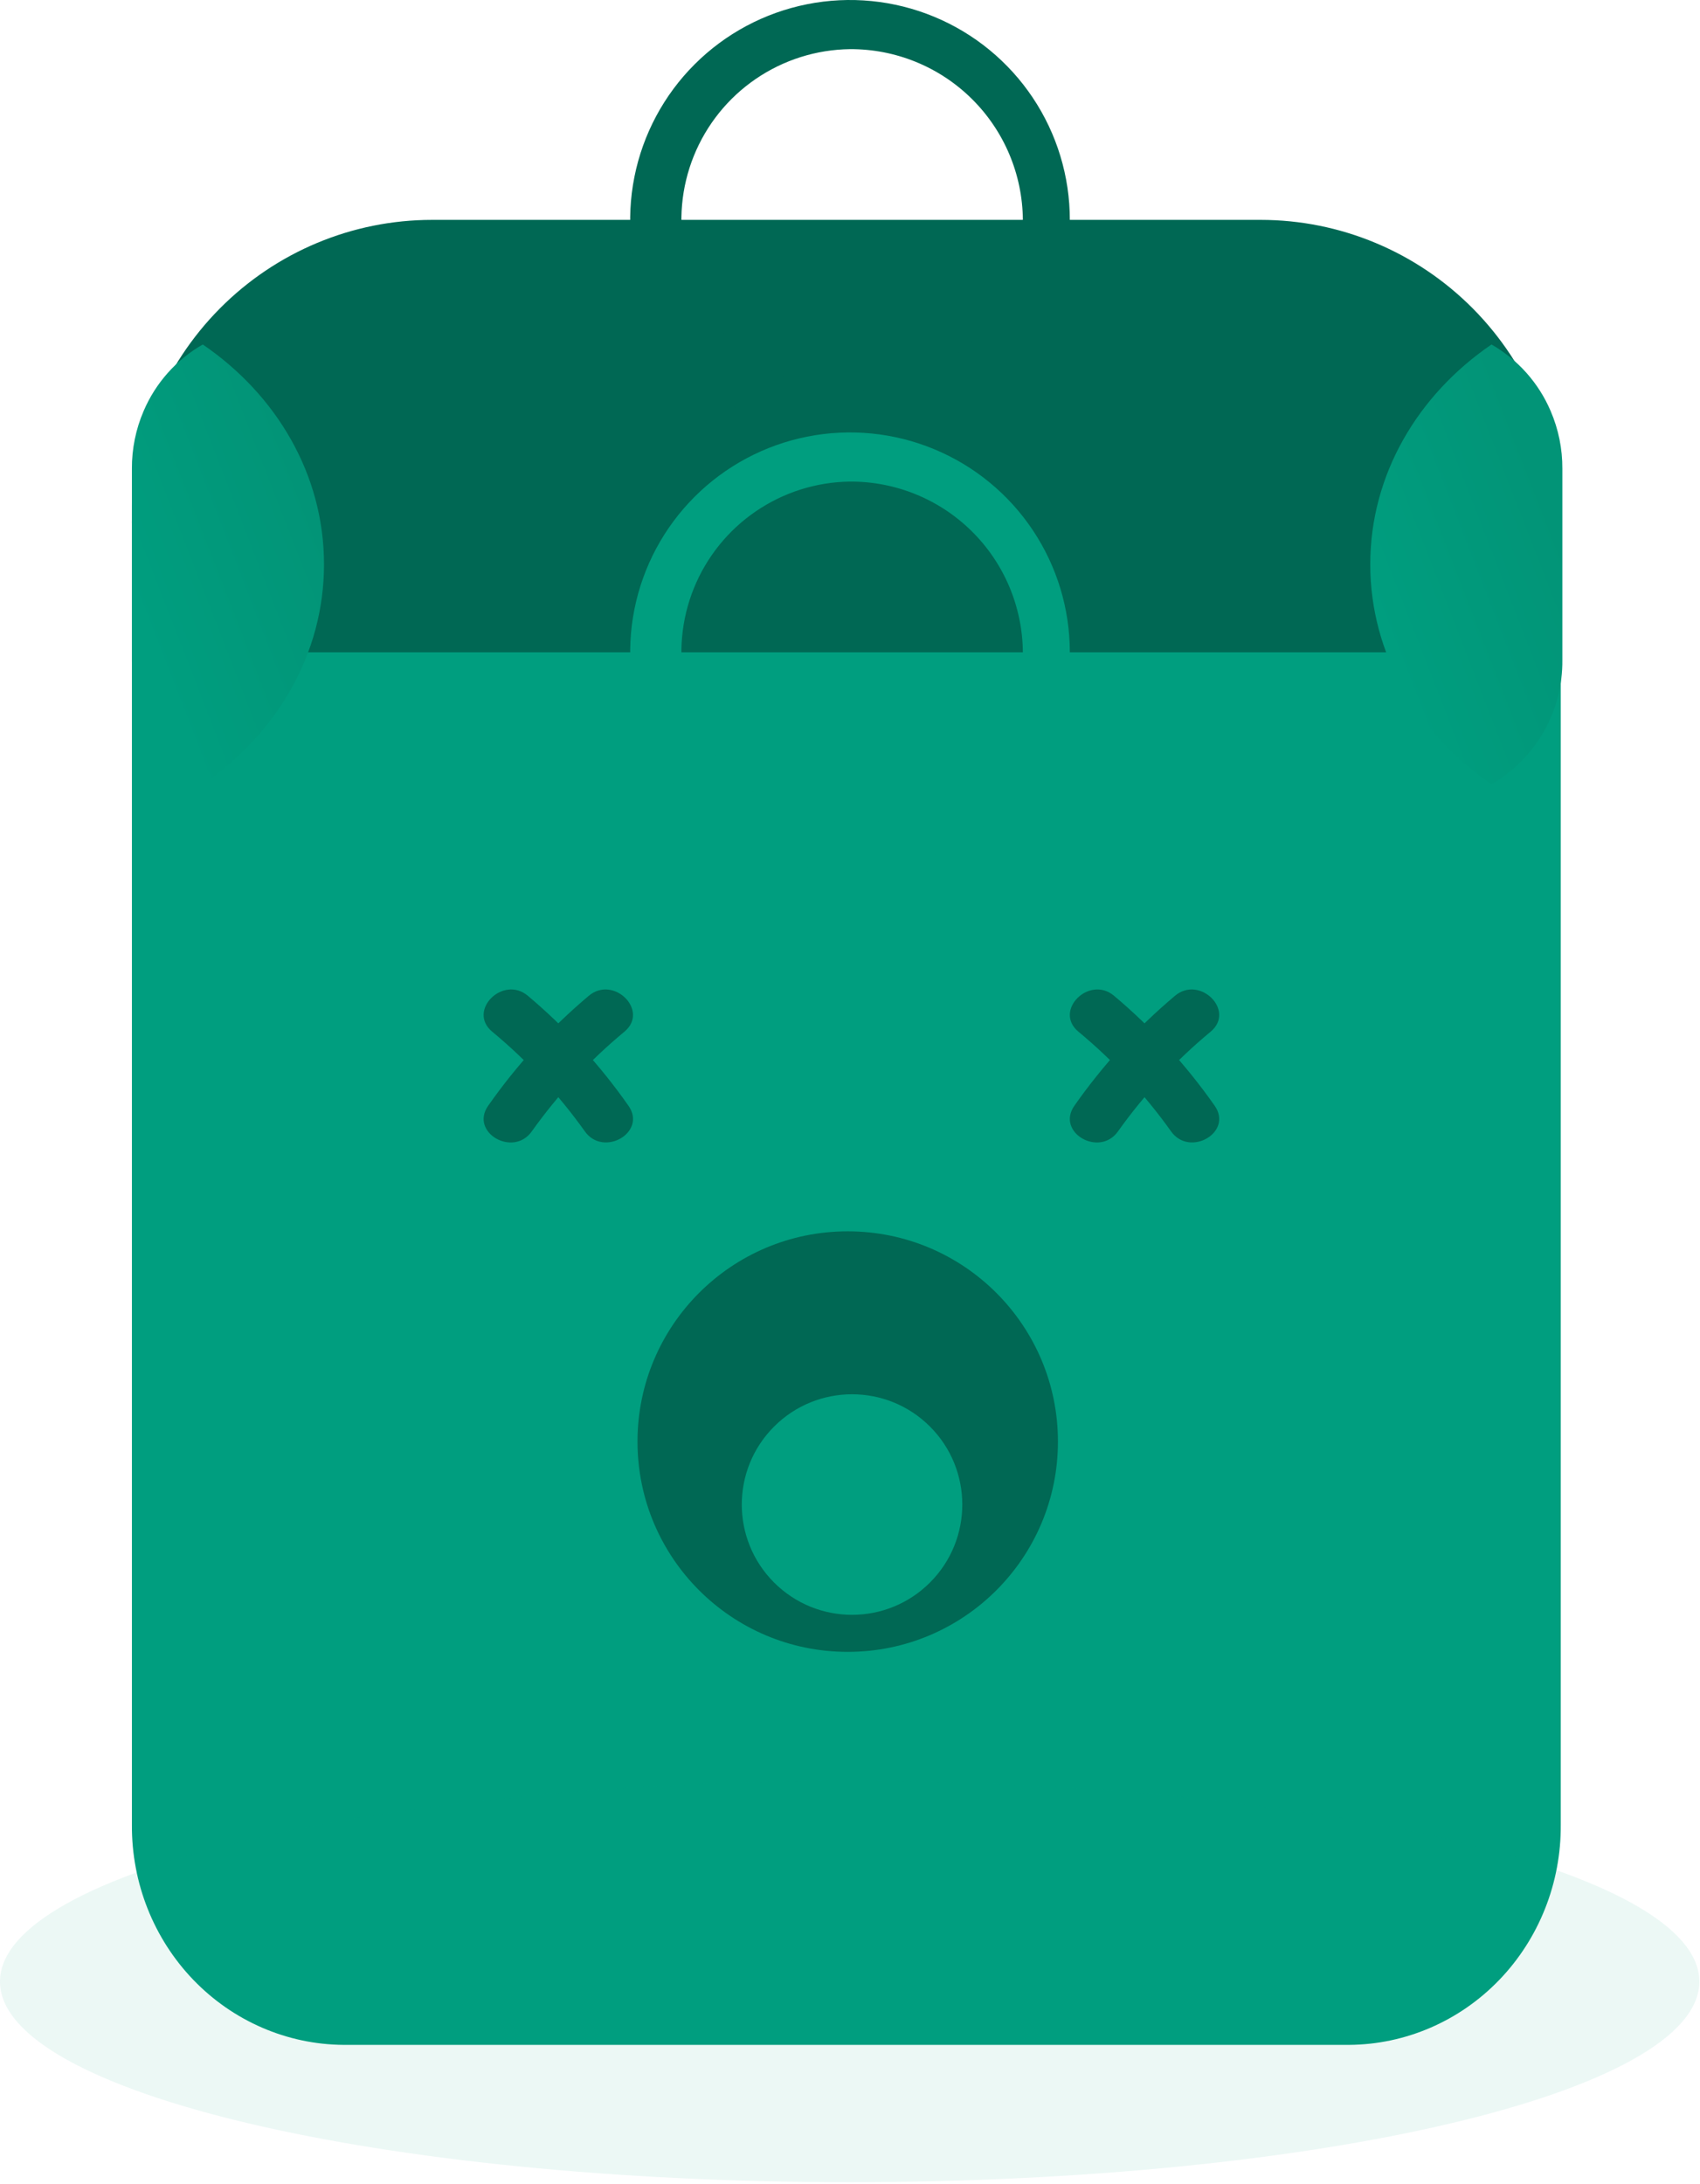 <svg width="232" height="298" viewBox="0 0 232 298" fill="none" xmlns="http://www.w3.org/2000/svg">
<rect width="232" height="298" fill="white"/>
<path d="M46.892 39H184.108C191.821 39.052 199.198 42.244 204.616 47.874C210.034 53.504 213.049 61.111 212.999 69.021V248.979C213.049 256.889 210.034 264.496 204.616 270.126C199.198 275.756 191.821 278.948 184.108 279H46.892C39.179 278.948 31.802 275.756 26.384 270.126C20.966 264.496 17.951 256.889 18.001 248.979V69.021C17.951 61.111 20.966 53.504 26.384 47.874C31.802 42.244 39.179 39.052 46.892 39V39Z" fill="#009E7F"/>
<path d="M165.764 150.862C161.858 145.287 157.242 140.245 152.034 135.862C148.654 133.019 143.745 137.879 147.152 140.744C151.94 144.71 156.192 149.282 159.802 154.344C162.337 157.953 168.327 154.506 165.764 150.859V150.862Z" fill="#006854"/>
<path d="M152.586 154.344C156.196 149.282 160.448 144.71 165.236 140.744C168.636 137.881 163.736 133.018 160.354 135.862C155.145 140.245 150.53 145.287 146.624 150.862C144.064 154.506 150.048 157.962 152.586 154.347V154.344Z" fill="#006854"/>
<path d="M58.95 30H172.05C182.911 30 193.326 34.351 201.006 42.096C208.686 49.842 213 60.347 213 71.3C213 75.994 211.151 80.496 207.86 83.816C204.568 87.135 200.105 89 195.45 89H35.55C30.895 89 26.431 87.135 23.14 83.816C19.849 80.496 18 75.994 18 71.3V71.3C18 60.347 22.314 49.842 29.994 42.096C37.674 34.351 48.089 30 58.95 30V30Z" fill="#006854"/>
<path d="M27.672 47C24.066 49.068 21.233 52.254 19.601 56.077C18.53 58.565 17.985 61.248 18.001 63.957V90.042C17.965 93.472 18.842 96.85 20.542 99.83C22.241 102.809 24.703 105.284 27.673 106.999C37.721 100.141 44.217 89.257 44.217 76.999C44.217 64.741 37.72 53.858 27.672 47Z" fill="url(#paint0_linear_0_1)"/>
<path d="M203.545 47C207.151 49.068 209.984 52.254 211.616 56.077C212.687 58.565 213.232 61.248 213.216 63.957V90.042C213.252 93.472 212.375 96.85 210.675 99.83C208.976 102.809 206.515 105.284 203.544 106.999C193.496 100.141 187 89.257 187 76.999C187 64.741 193.502 53.858 203.545 47Z" fill="url(#paint1_linear_0_1)"/>
<path d="M116 60C110.067 60 104.266 58.24 99.333 54.944C94.399 51.648 90.554 46.962 88.284 41.48C86.013 35.999 85.419 29.967 86.576 24.147C87.734 18.328 90.591 12.982 94.787 8.787C98.982 4.591 104.328 1.734 110.147 0.576C115.967 -0.581 121.999 0.013 127.481 2.284C132.962 4.554 137.648 8.399 140.944 13.333C144.241 18.266 146 24.067 146 30C145.991 37.954 142.827 45.579 137.203 51.203C131.579 56.827 123.954 59.991 116 60V60ZM116 6.706C111.404 6.763 106.928 8.178 103.135 10.773C99.341 13.368 96.4 17.027 94.681 21.29C92.962 25.553 92.542 30.228 93.474 34.729C94.406 39.23 96.648 43.354 99.919 46.584C103.189 49.813 107.342 52.003 111.854 52.878C116.366 53.753 121.036 53.274 125.276 51.502C129.517 49.729 133.138 46.742 135.685 42.916C138.232 39.09 139.591 34.596 139.59 30C139.543 23.785 137.033 17.843 132.611 13.476C128.189 9.109 122.215 6.674 116 6.706V6.706Z" fill="#006854"/>
<path d="M116 119C110.067 119 104.266 117.241 99.333 113.944C94.399 110.648 90.554 105.962 88.284 100.481C86.013 94.999 85.419 88.967 86.576 83.147C87.734 77.328 90.591 71.982 94.787 67.787C98.982 63.591 104.328 60.734 110.147 59.577C115.967 58.419 121.999 59.013 127.481 61.284C132.962 63.554 137.648 67.399 140.944 72.333C144.241 77.266 146 83.067 146 89C145.991 96.954 142.827 104.579 137.203 110.203C131.579 115.827 123.954 118.991 116 119V119ZM116 65.706C111.404 65.763 106.928 67.178 103.135 69.773C99.341 72.368 96.4 76.027 94.681 80.29C92.962 84.553 92.542 89.228 93.474 93.729C94.406 98.23 96.648 102.354 99.919 105.583C103.189 108.813 107.342 111.003 111.854 111.878C116.366 112.753 121.036 112.274 125.276 110.502C129.517 108.729 133.138 105.742 135.685 101.916C138.232 98.09 139.591 93.596 139.59 89C139.543 82.785 137.033 76.843 132.611 72.476C128.189 68.109 122.215 65.674 116 65.706V65.706Z" fill="#009E7F"/>
<path d="M72.586 154.344C76.195 149.282 80.448 144.71 85.236 140.744C88.636 137.881 83.736 133.018 80.354 135.862C75.145 140.245 70.53 145.287 66.624 150.862C64.064 154.506 70.048 157.962 72.586 154.347V154.344Z" fill="#006854"/>
<path d="M85.764 150.862C81.858 145.287 77.243 140.245 72.034 135.862C68.654 133.019 63.745 137.879 67.152 140.744C71.94 144.71 76.192 149.282 79.802 154.344C82.337 157.953 88.327 154.506 85.764 150.859V150.862Z" fill="#006854"/>
<path d="M115.689 225.378C131.533 225.378 144.378 212.533 144.378 196.689C144.378 180.845 131.533 168 115.689 168C99.844 168 87 180.845 87 196.689C87 212.533 99.844 225.378 115.689 225.378Z" fill="#006854"/>
<path d="M126.917 215.917C132.793 210.042 132.793 200.515 126.917 194.639C121.042 188.763 111.515 188.763 105.639 194.639C99.763 200.515 99.763 210.042 105.639 215.917C111.515 221.793 121.042 221.793 126.917 215.917Z" fill="#009E7F"/>
<g style="mix-blend-mode:luminosity" opacity="0.15">
<path d="M115.955 297.732C179.995 297.732 231.91 285.48 231.91 270.366C231.91 255.252 179.995 243 115.955 243C51.915 243 0 255.252 0 270.366C0 285.48 51.915 297.732 115.955 297.732Z" fill="#009E7F" fill-opacity="0.5"/>
</g>
<defs>
<linearGradient id="paint0_linear_0_1" x1="44.217" y1="73.34" x2="18.482" y2="83.337" gradientUnits="userSpaceOnUse">
<stop stop-color="#029477"/>
<stop offset="1" stop-color="#009E7F"/>
</linearGradient>
<linearGradient id="paint1_linear_0_1" x1="213.217" y1="73.34" x2="187.482" y2="83.337" gradientUnits="userSpaceOnUse">
<stop stop-color="#029477"/>
<stop offset="1" stop-color="#009E7F"/>
</linearGradient>
</defs>
</svg>

